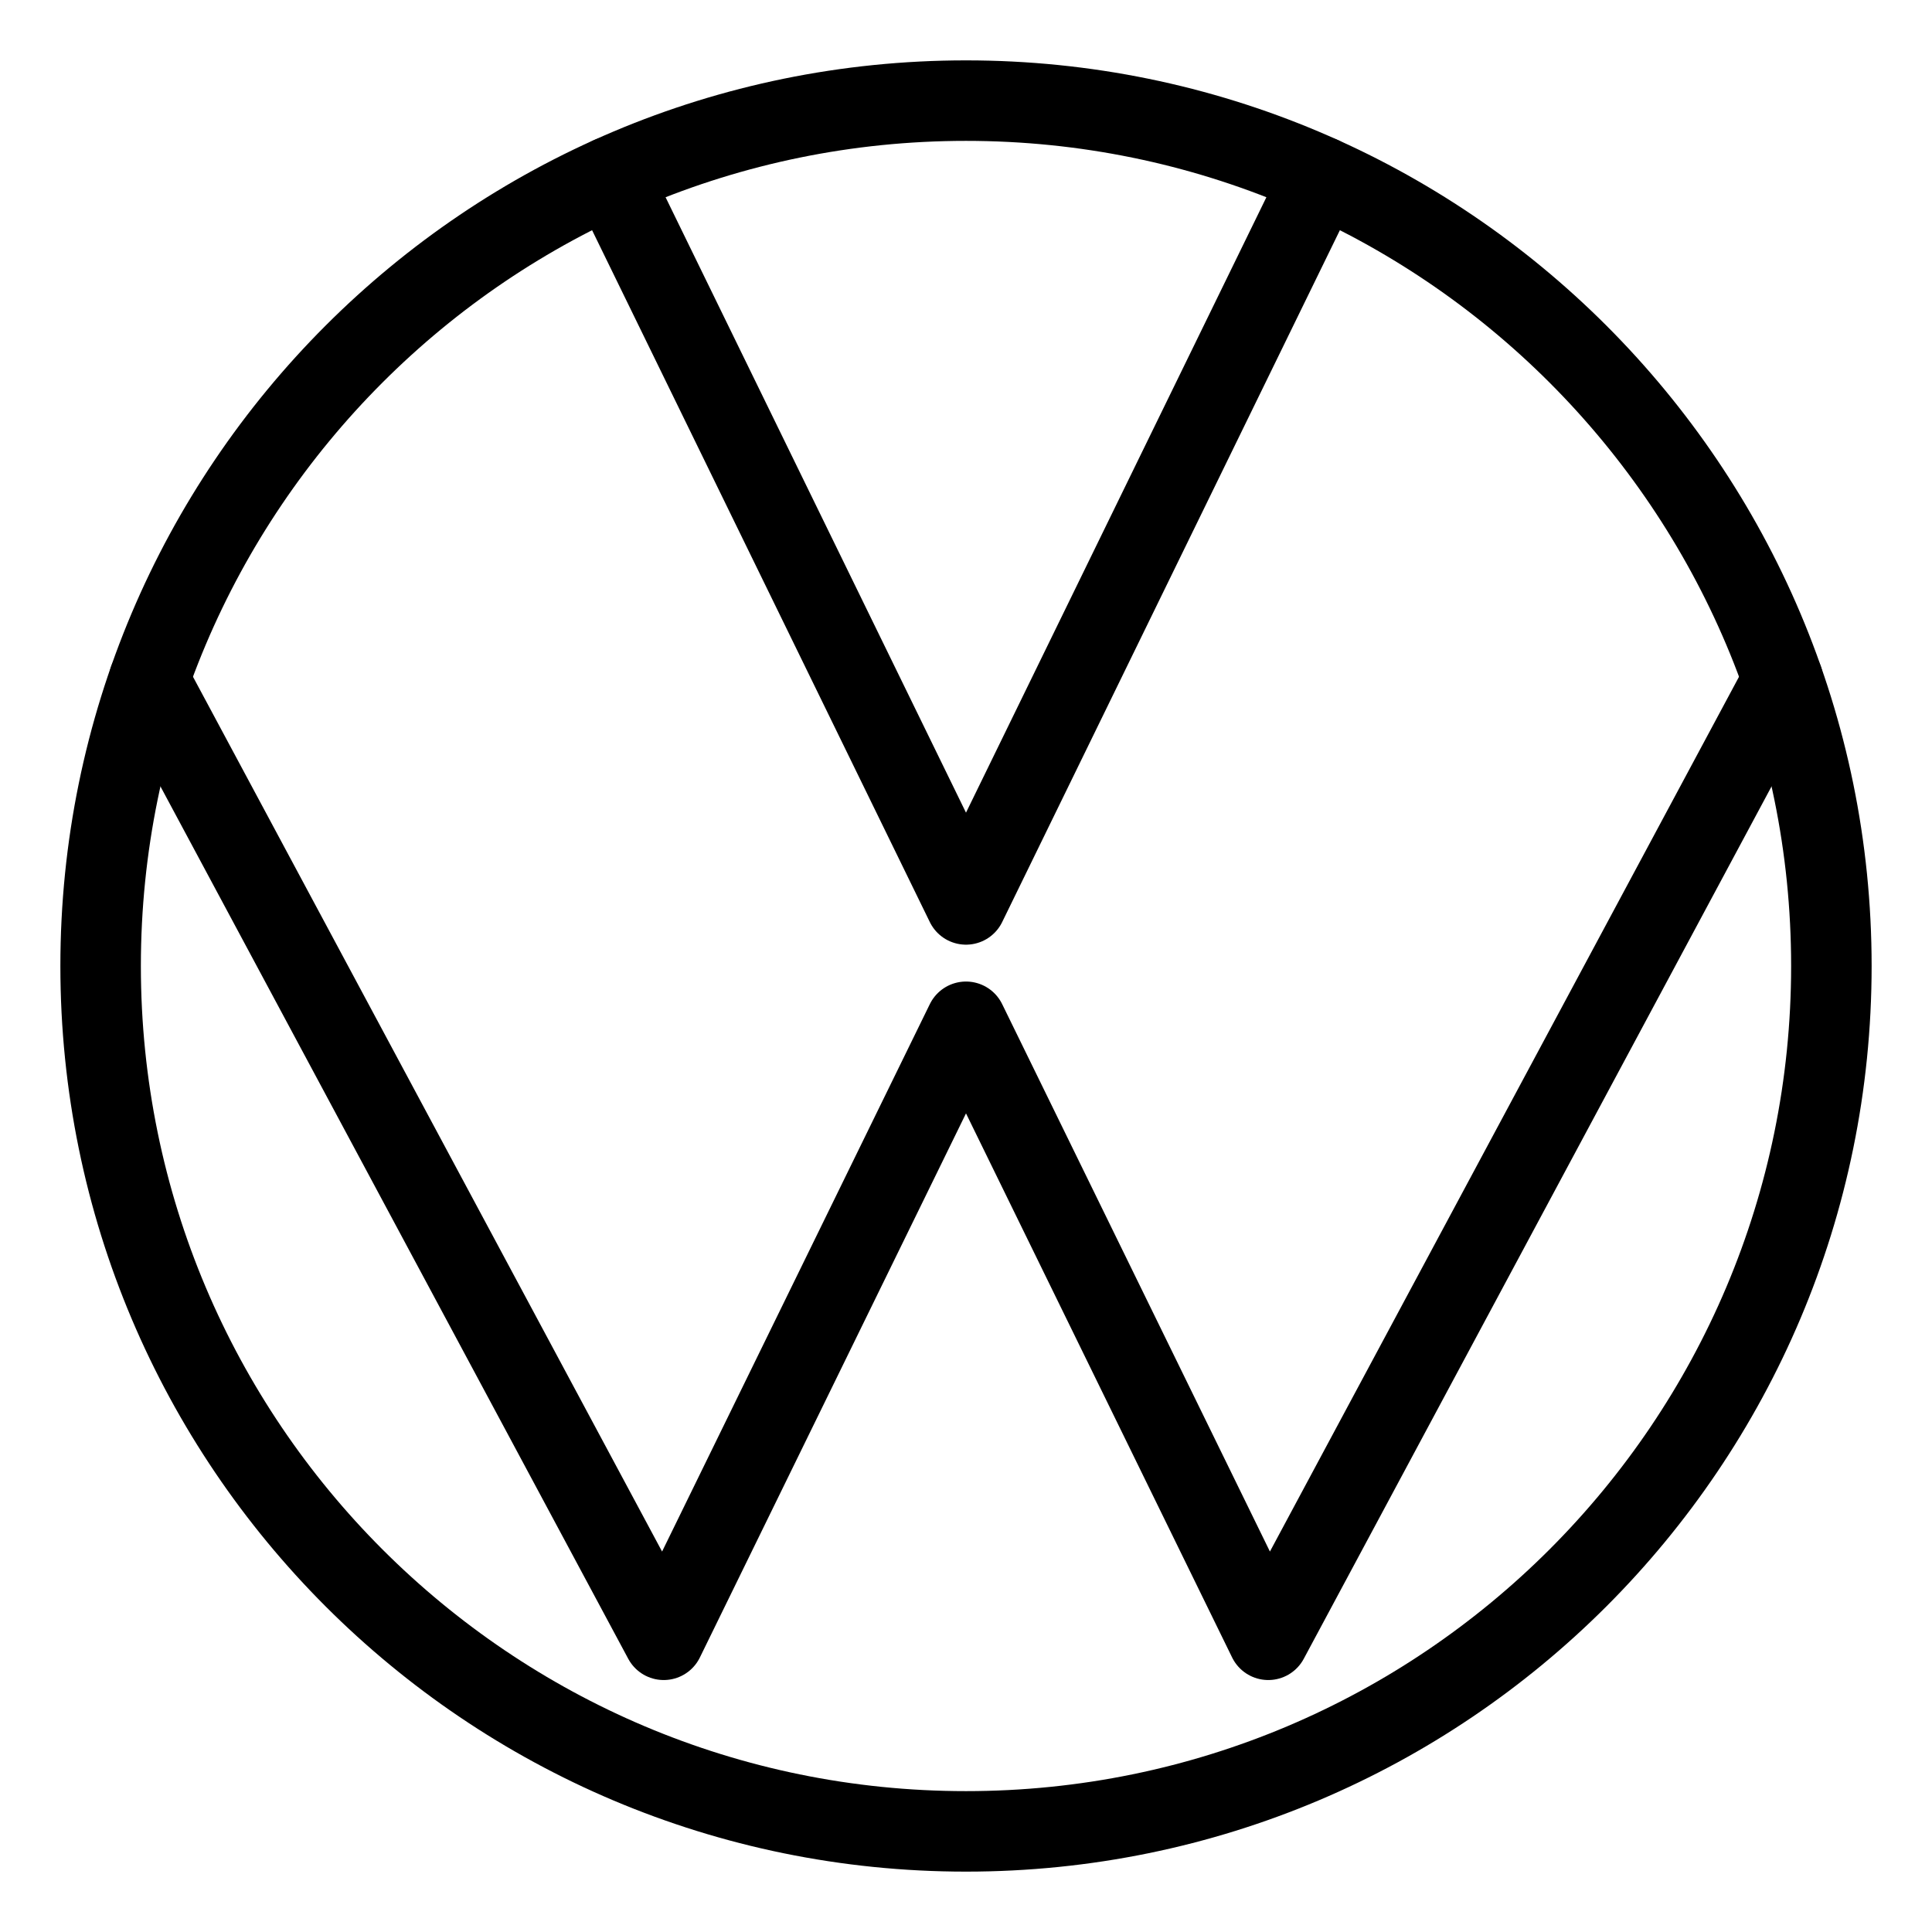 <?xml version="1.0" encoding="UTF-8"?><svg id="Layer_2" xmlns="http://www.w3.org/2000/svg" viewBox="0 0 48 48"><defs><style>.cls-1{stroke-width:2px;fill:none;stroke:#000;stroke-linecap:round;stroke-linejoin:round;}</style></defs><path class="cls-1" d="m24,2.5c11.876,0,21.5,9.624,21.5,21.5s-9.624,21.5-21.5,21.5S2.5,35.876,2.5,24,12.124,2.5,24,2.5Z"/><polyline class="cls-1" points="44.297 16.894 31.51 40.74 24 25.386 16.49 40.74 3.703 16.894"/><polyline class="cls-1" points="32.825 4.39 24 22.47 15.174 4.39"/></svg>
